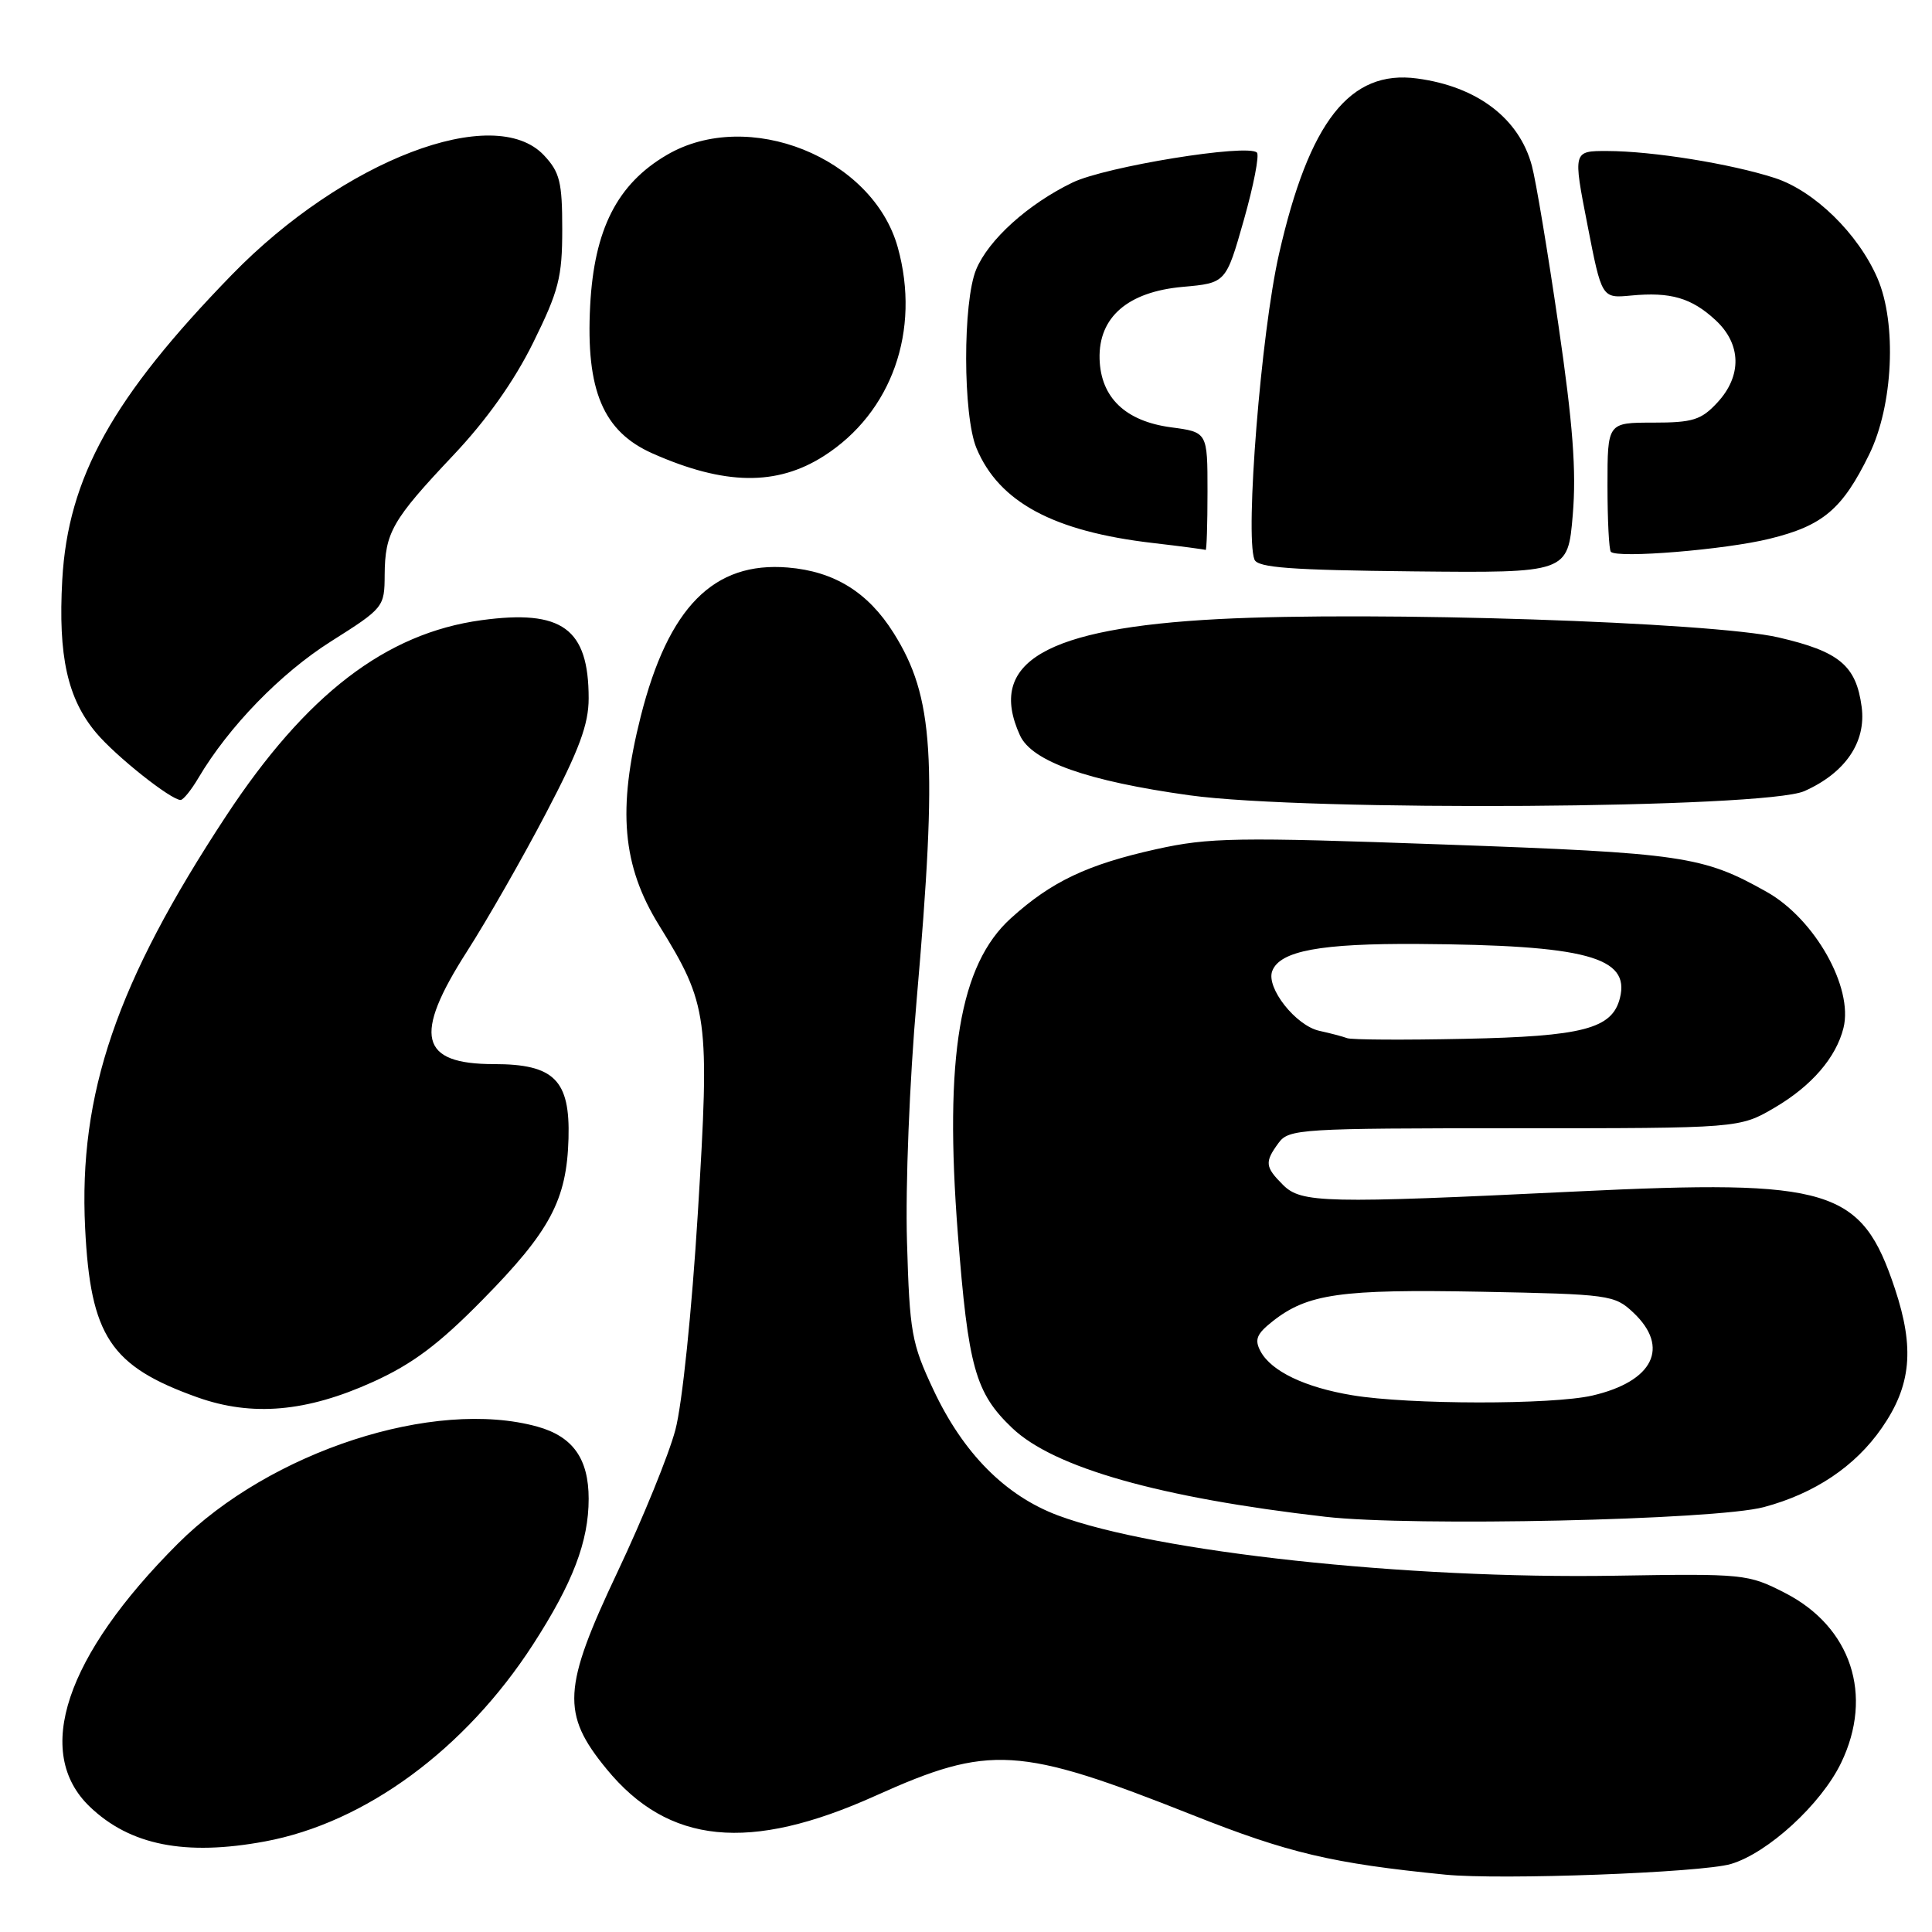 <?xml version="1.0" encoding="UTF-8" standalone="no"?>
<!DOCTYPE svg PUBLIC "-//W3C//DTD SVG 1.1//EN" "http://www.w3.org/Graphics/SVG/1.1/DTD/svg11.dtd" >
<svg xmlns="http://www.w3.org/2000/svg" xmlns:xlink="http://www.w3.org/1999/xlink" version="1.1" viewBox="0 0 256 256">
 <g >
 <path fill="currentColor"
d=" M 229.35 246.99 C 234.25 245.54 241.30 239.08 243.95 233.60 C 248.29 224.63 245.30 215.56 236.50 211.06 C 231.62 208.56 231.08 208.51 214.00 208.79 C 186.35 209.25 153.17 205.65 140.18 200.80 C 133.20 198.18 127.63 192.56 123.68 184.15 C 120.78 177.98 120.53 176.56 120.18 164.50 C 119.96 157.19 120.52 143.18 121.46 132.50 C 124.25 100.45 123.74 92.35 118.40 83.86 C 115.01 78.47 110.55 75.71 104.40 75.20 C 94.56 74.38 88.56 80.46 84.90 94.93 C 81.79 107.24 82.44 114.71 87.33 122.61 C 93.84 133.14 94.06 134.74 92.47 160.69 C 91.67 173.71 90.40 186.06 89.49 189.47 C 88.62 192.76 85.17 201.22 81.83 208.28 C 74.55 223.66 74.35 227.07 80.37 234.40 C 88.56 244.40 99.30 245.47 116.00 237.95 C 131.14 231.13 134.99 231.36 158.00 240.49 C 170.72 245.54 176.52 246.91 191.50 248.40 C 198.85 249.13 225.45 248.14 229.35 246.99 Z  M 35.11 244.00 C 48.39 241.54 61.64 231.80 70.63 217.90 C 75.90 209.75 78.00 204.26 78.00 198.60 C 78.00 193.29 75.91 190.35 71.22 189.04 C 57.52 185.24 35.80 192.31 23.55 204.56 C 8.65 219.46 4.39 232.21 11.90 239.40 C 17.23 244.51 24.54 245.96 35.11 244.00 Z  M 233.72 199.70 C 240.46 197.90 245.83 194.30 249.35 189.21 C 253.25 183.59 253.71 178.66 251.09 170.77 C 246.66 157.45 242.67 156.24 208.81 157.88 C 175.51 159.49 172.42 159.42 170.00 157.00 C 167.62 154.62 167.55 153.99 169.42 151.44 C 170.78 149.59 172.31 149.50 200.67 149.50 C 230.50 149.50 230.50 149.50 235.18 146.75 C 240.06 143.88 243.29 140.13 244.27 136.21 C 245.60 130.85 240.46 121.75 234.08 118.17 C 225.65 113.42 222.93 113.03 191.32 111.90 C 163.82 110.91 160.22 110.97 153.22 112.52 C 144.09 114.55 139.33 116.80 133.95 121.67 C 127.15 127.81 125.10 140.02 126.92 163.50 C 128.29 181.17 129.23 184.56 134.11 189.21 C 139.63 194.48 153.67 198.46 175.62 200.98 C 187.13 202.30 227.30 201.42 233.72 199.70 Z  M 49.42 183.11 C 54.67 180.73 58.14 178.13 63.93 172.24 C 72.91 163.12 75.10 159.01 75.33 150.85 C 75.55 143.12 73.43 141.00 65.46 141.00 C 55.61 141.00 54.71 137.27 61.86 126.10 C 64.54 121.92 69.26 113.66 72.36 107.73 C 76.75 99.36 78.00 95.98 78.00 92.53 C 78.00 83.28 74.49 80.72 63.78 82.18 C 51.12 83.91 40.56 92.02 29.96 108.12 C 15.44 130.18 10.40 144.93 11.28 162.72 C 11.99 177.06 14.62 181.03 26.15 185.15 C 33.40 187.73 40.62 187.10 49.42 183.11 Z  M 239.08 104.83 C 244.51 102.42 247.30 98.33 246.68 93.67 C 245.95 88.18 243.73 86.33 235.65 84.46 C 226.82 82.42 182.18 80.96 161.50 82.03 C 138.47 83.23 130.74 87.75 135.15 97.44 C 136.73 100.90 144.10 103.50 157.61 105.38 C 173.30 107.55 233.84 107.14 239.08 104.83 Z  M 26.29 103.08 C 30.30 96.30 37.17 89.22 43.84 85.00 C 50.85 80.57 50.95 80.44 50.97 76.18 C 51.01 70.57 51.96 68.91 60.03 60.36 C 64.45 55.69 68.11 50.54 70.64 45.42 C 74.04 38.53 74.50 36.75 74.50 30.38 C 74.50 24.12 74.18 22.82 72.08 20.58 C 65.49 13.57 45.50 21.22 30.73 36.40 C 14.92 52.65 9.01 63.27 8.25 76.83 C 7.69 86.94 8.94 92.58 12.74 97.10 C 15.34 100.20 22.65 106.00 23.93 106.00 C 24.28 106.00 25.34 104.69 26.29 103.08 Z  M 208.40 68.21 C 208.89 62.40 208.42 56.18 206.49 43.00 C 205.09 33.38 203.51 23.91 202.98 21.96 C 201.30 15.69 195.74 11.46 187.77 10.40 C 178.87 9.20 173.47 16.08 169.47 33.68 C 167.10 44.08 164.96 70.85 166.22 74.14 C 166.64 75.22 171.02 75.54 187.25 75.71 C 207.75 75.92 207.75 75.92 208.40 68.21 Z  M 234.47 71.39 C 241.55 69.66 244.13 67.47 247.68 60.21 C 250.86 53.73 251.36 42.84 248.77 36.86 C 246.21 30.95 240.42 25.30 235.19 23.59 C 229.36 21.70 218.96 20.02 212.97 20.01 C 208.43 20.00 208.43 20.00 210.34 29.77 C 212.24 39.53 212.24 39.53 216.13 39.16 C 221.36 38.66 224.14 39.47 227.33 42.43 C 230.75 45.60 230.84 49.81 227.55 53.35 C 225.42 55.65 224.30 56.00 219.05 56.00 C 213.00 56.00 213.00 56.00 213.00 64.33 C 213.00 68.92 213.20 72.87 213.45 73.12 C 214.34 74.01 228.61 72.84 234.47 71.39 Z  M 160.00 65.13 C 160.00 57.26 160.00 57.26 155.16 56.62 C 149.12 55.81 145.85 52.68 145.70 47.55 C 145.55 42.03 149.44 38.66 156.73 38.01 C 162.44 37.50 162.44 37.50 164.81 29.17 C 166.11 24.59 166.89 20.56 166.55 20.22 C 165.34 19.01 146.48 22.07 142.11 24.19 C 136.22 27.04 131.00 31.75 129.35 35.70 C 127.56 39.99 127.58 55.07 129.39 59.39 C 132.38 66.54 139.59 70.42 152.76 71.95 C 156.47 72.38 159.61 72.80 159.75 72.87 C 159.89 72.94 160.00 69.46 160.00 65.13 Z  M 109.17 60.42 C 118.17 54.67 122.02 43.80 118.96 32.78 C 115.64 20.85 99.11 14.23 88.36 20.53 C 81.78 24.38 78.73 30.39 78.20 40.50 C 77.61 51.72 79.92 57.19 86.48 60.09 C 96.01 64.31 102.93 64.41 109.17 60.42 Z  M 179.20 184.88 C 172.91 183.84 168.45 181.70 167.03 179.06 C 166.20 177.50 166.50 176.76 168.64 175.07 C 173.26 171.43 177.64 170.81 196.18 171.16 C 213.27 171.49 213.93 171.58 216.42 173.92 C 221.31 178.52 219.07 183.05 210.99 184.92 C 205.65 186.15 186.67 186.13 179.20 184.88 Z  M 178.50 137.56 C 177.95 137.35 176.29 136.91 174.82 136.59 C 171.69 135.90 167.73 130.87 168.58 128.66 C 169.60 125.99 174.97 125.00 187.90 125.08 C 210.15 125.23 216.02 126.80 214.65 132.24 C 213.63 136.32 209.77 137.33 194.00 137.65 C 186.03 137.82 179.05 137.78 178.50 137.56 Z "/>
</g>
</svg>